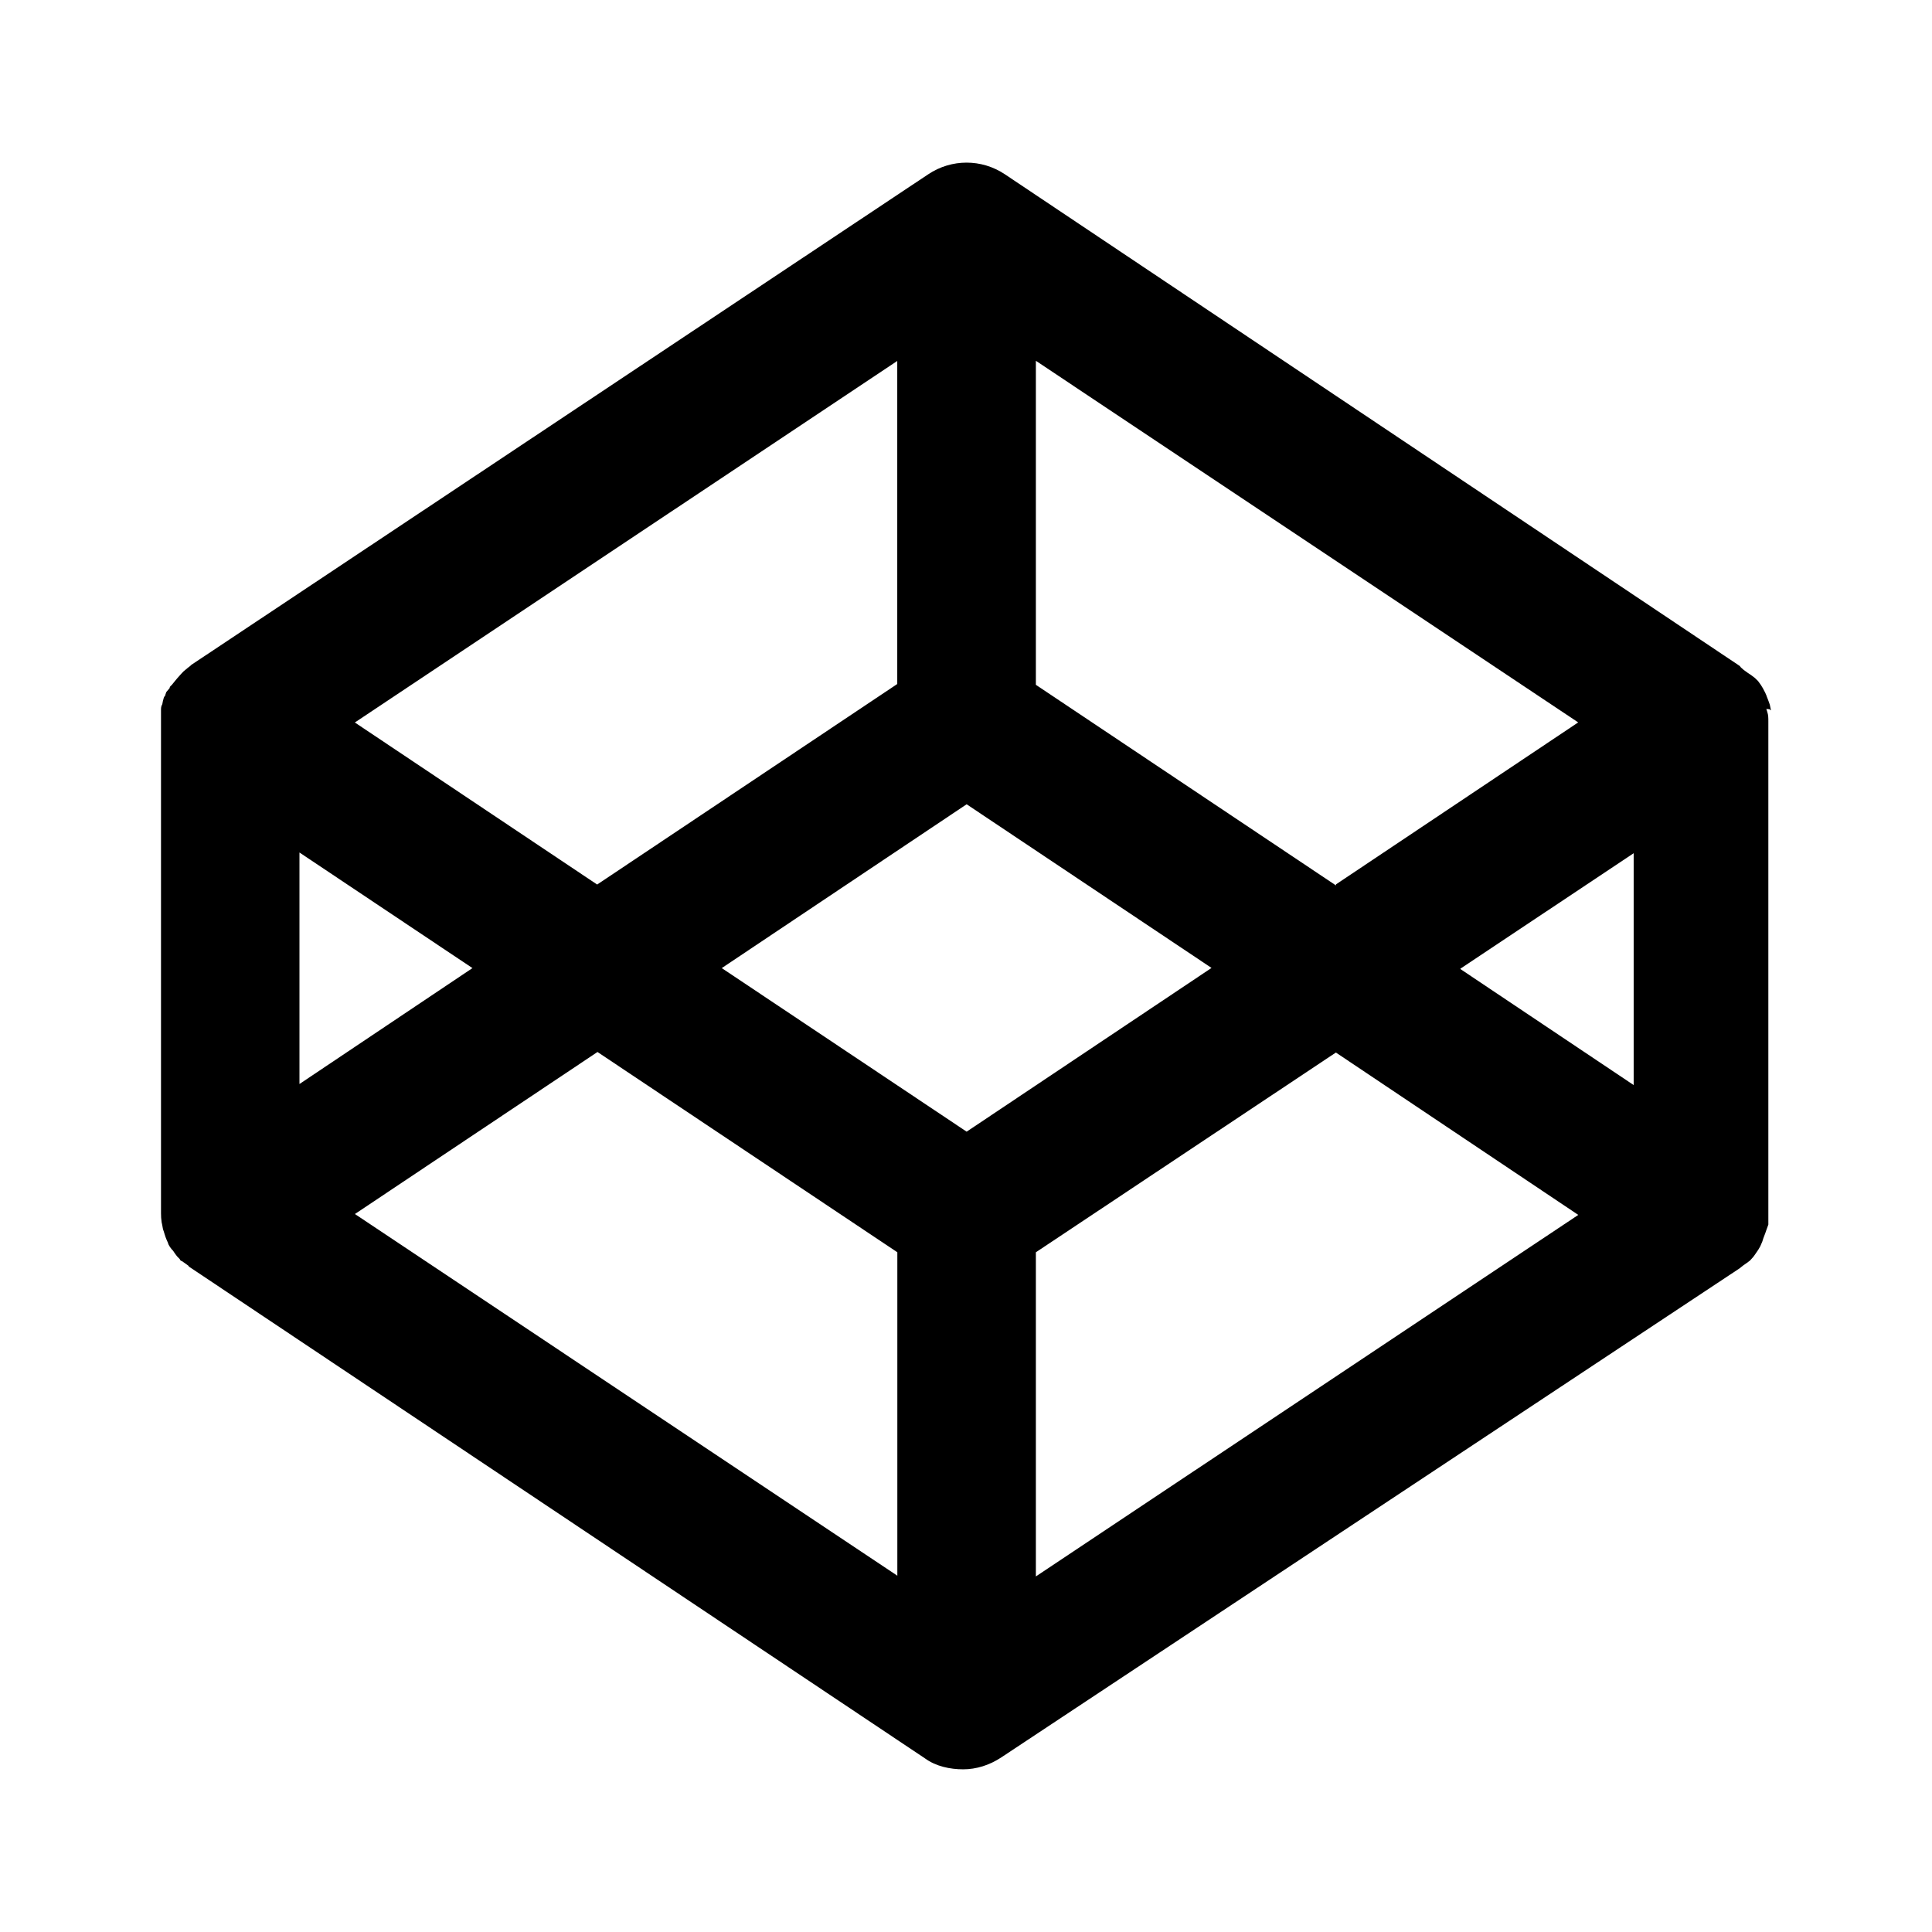<svg version="1.1" id="master" xmlns="http://www.w3.org/2000/svg" xmlns:xlink="http://www.w3.org/1999/xlink" x="0px" y="0px" width="24px" height="24px" viewBox="0 0 24 24" enable-background="new 0 0 24 24" xml:space="preserve">
<rect fill="none" width="24" height="24"/>
<path d="M22,8.825l-0.015-0.072l-0.015-0.042c-0.008-0.02-0.015-0.042-0.024-0.062c-0.003-0.015-0.013-0.029-0.017-0.042L21.9,8.551L21.875,8.51l-0.036-0.05L21.8,8.422l-0.05-0.038l-0.038-0.025l-0.051-0.037L21.625,8.29l-0.013-0.017l-9.129-6.108c-0.289-0.193-0.663-0.193-0.952,0L2.377,8.259L2.365,8.271L2.328,8.3l-0.05,0.042L2.247,8.375L2.205,8.422L2.174,8.459L2.133,8.51C2.116,8.523,2.107,8.535,2.107,8.548l-0.042,0.05L2.049,8.647C2.033,8.656,2.033,8.681,2.024,8.706L2.016,8.748C2,8.774,2,8.798,2,8.824v6.247c0,0.037,0.002,0.076,0.008,0.113l0.008,0.037c0.004,0.026,0.008,0.051,0.017,0.072l0.013,0.042c0.008,0.022,0.013,0.044,0.022,0.062l0.019,0.043c0,0.008,0.012,0.033,0.024,0.05l0.025,0.033c0.013,0.008,0.025,0.033,0.038,0.05l0.025,0.033l0.033,0.034c0.008,0.01,0.008,0.024,0.025,0.024l0.05,0.035l0.033,0.024l0.008,0.012l9.142,6.108c0.137,0.1,0.313,0.136,0.475,0.136s0.325-0.05,0.475-0.149l9.159-6.067l0.012-0.008l0.038-0.031l0.05-0.035l0.04-0.03l0.043-0.048l0.027-0.038l0.034-0.05l0.024-0.042l0.025-0.058l0.014-0.044l0.024-0.063l0.013-0.038l0.024-0.066v-6.25c0-0.042,0-0.08-0.013-0.117l-0.012-0.038L21.98,8.81L22,8.825z M12.008,14.058l-3.042-2.032l3.042-2.035l3.042,2.033L12.008,14.058L12.008,14.058z M11.146,8.497l-3.728,2.491L4.408,8.975l6.738-4.491v4.015V8.497z M5.872,12.024L3.72,13.466V10.59l2.152,1.438V12.024z M7.419,13.066l3.728,2.49v4.018l-6.738-4.493l3.015-2.014v-0.003L7.419,13.066z M12.867,15.557l3.728-2.482l3.011,2.017l-6.738,4.491v-4.016V15.557z M18.142,12.033l2.152-1.434v2.88l-2.152-1.441V12.033z M16.597,11l-3.729-2.493V4.482l6.737,4.492l-3.009,2.012v0.002V11z"/>
</svg>
